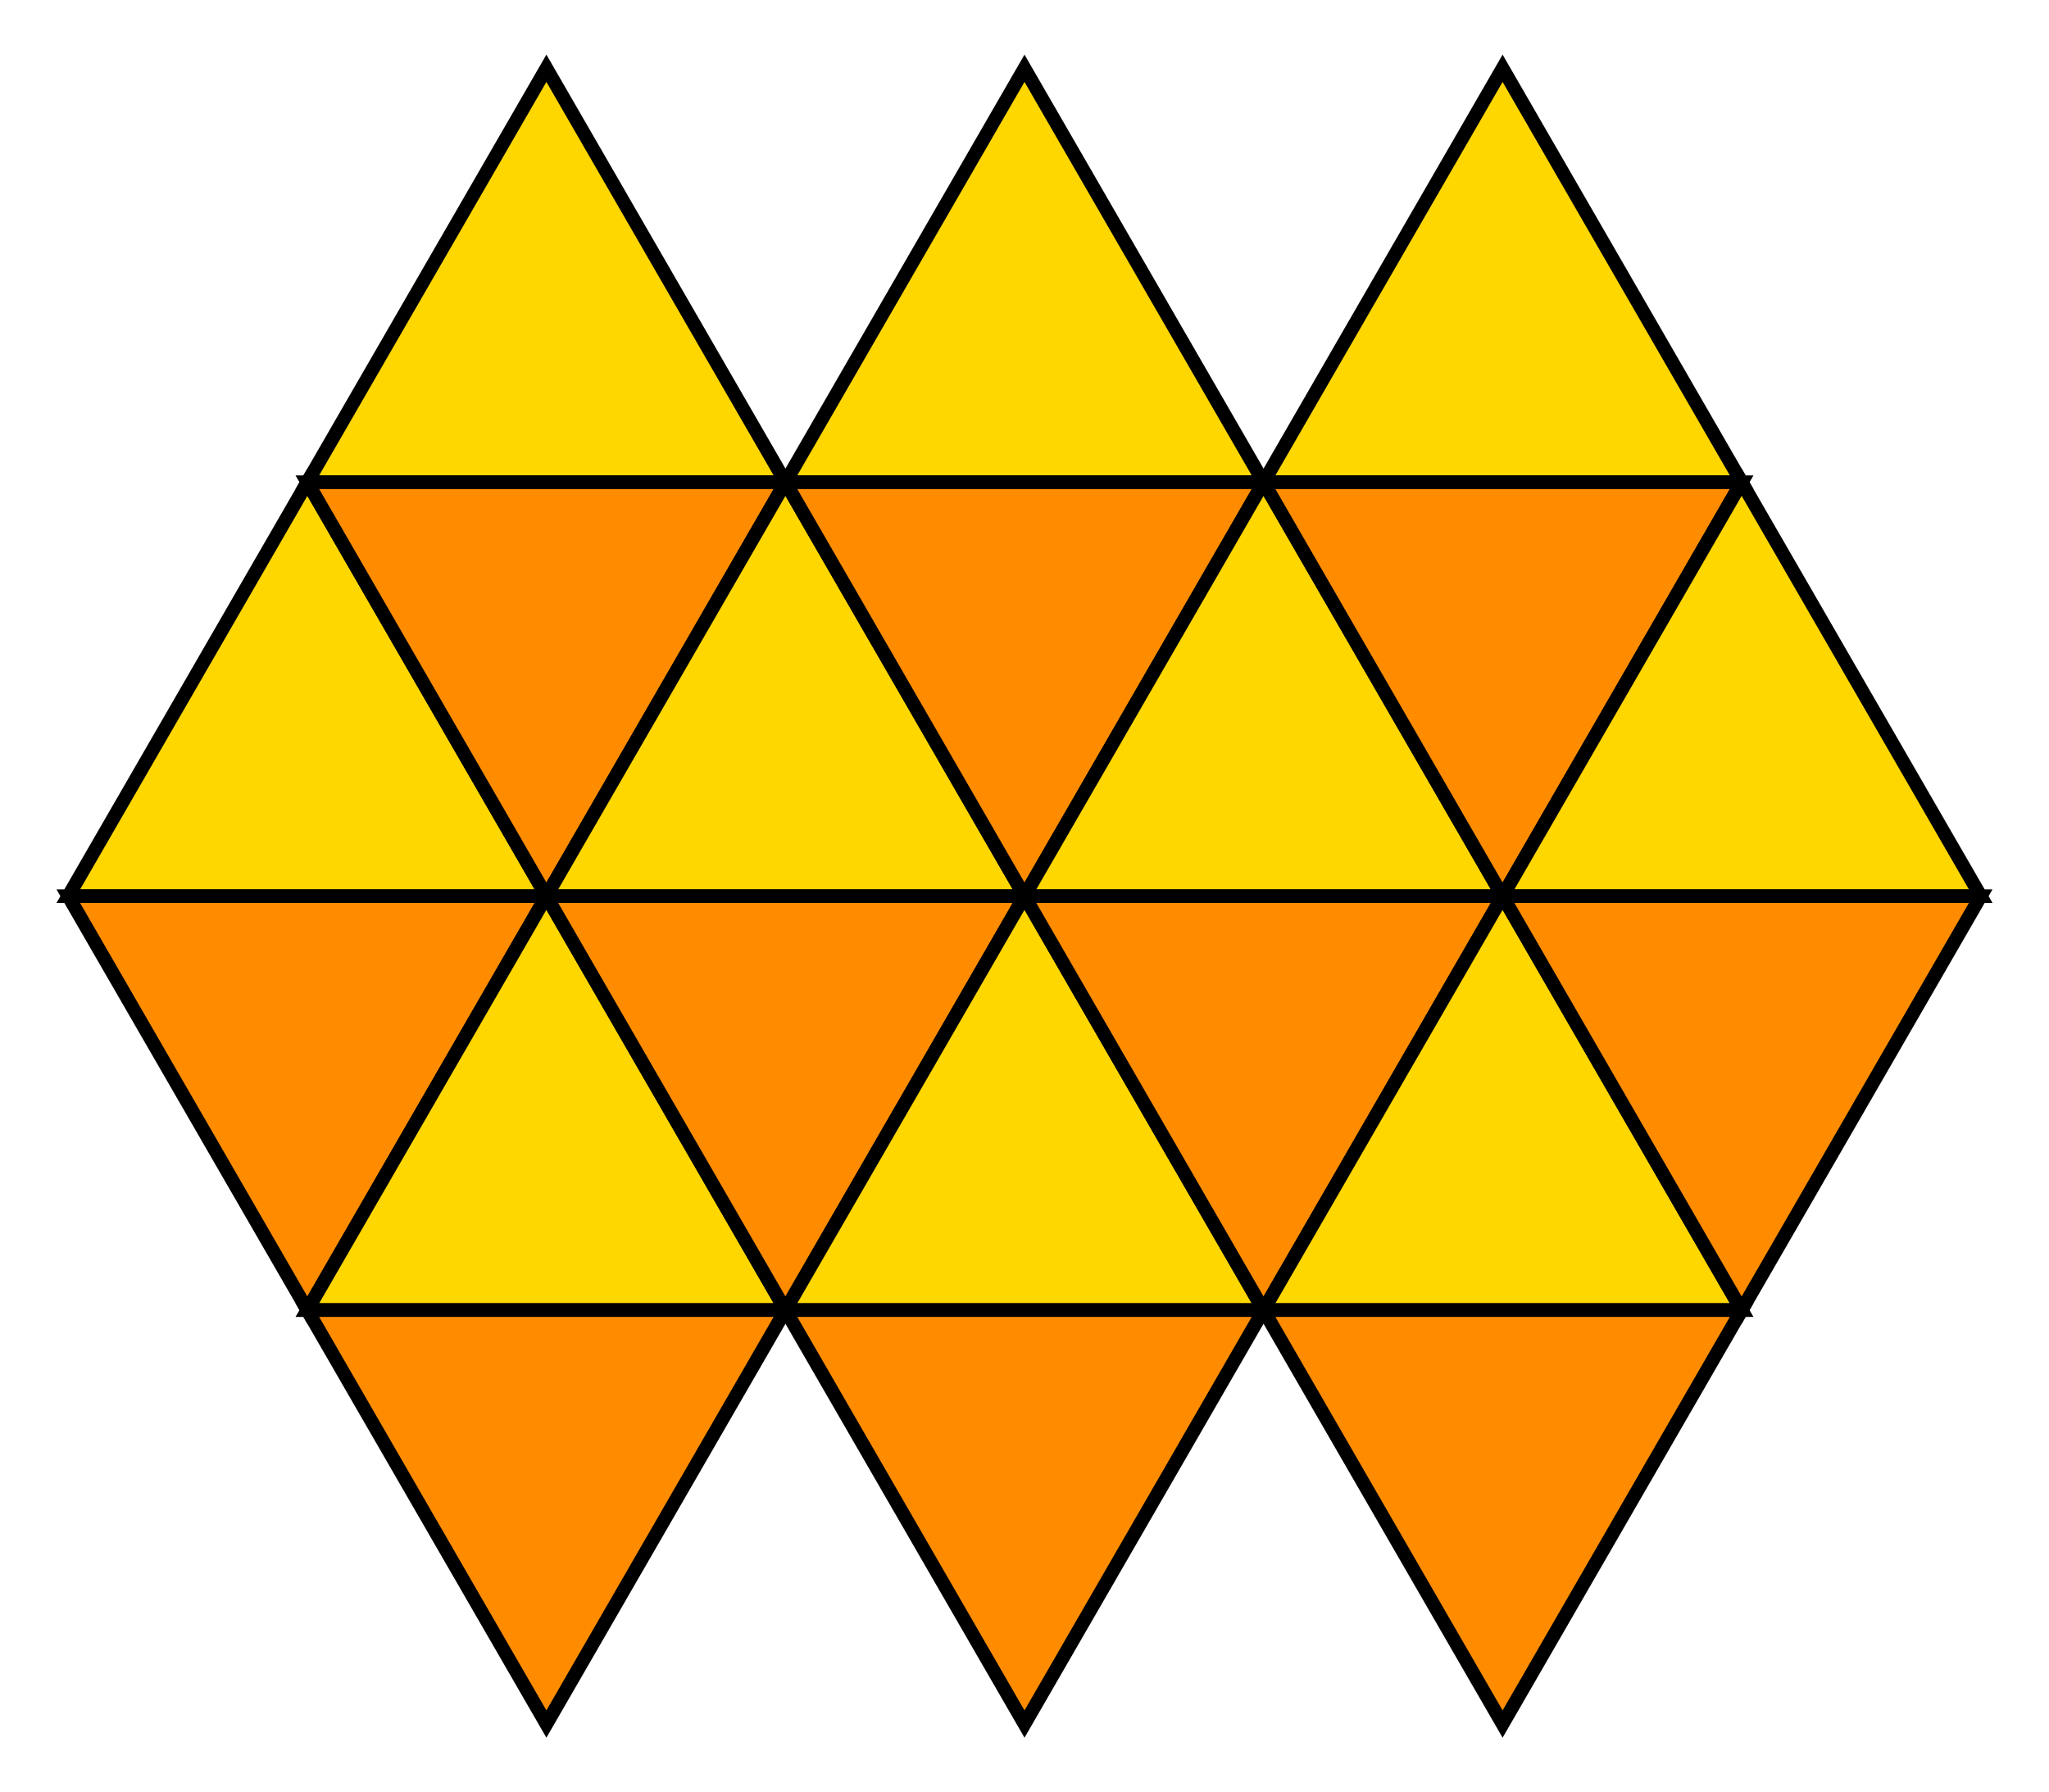 <?xml version="1.0" encoding="UTF-8" standalone="no"?>
<!DOCTYPE svg PUBLIC "-//W3C//DTD SVG 1.1//EN" "http://www.w3.org/Graphics/SVG/1.1/DTD/svg11.dtd">
<svg width="150.0" height="131.244" viewBox="0 0 150.0 131.244" xmlns="http://www.w3.org/2000/svg" xmlns:xlink="http://www.w3.org/1999/xlink">
    <polygon points="22.5,35.311 40.0,65.622 5.0,65.622" stroke="black" stroke-linecap="round" stroke-width="1" fill="gold"/>
    <polygon points="5.0,65.622 40.0,65.622 22.5,95.933" stroke="black" stroke-linecap="round" stroke-width="1" fill="darkorange"/>
    <polygon points="40.0,5.0 57.5,35.311 22.5,35.311" stroke="black" stroke-linecap="round" stroke-width="1" fill="gold"/>
    <polygon points="22.5,35.311 57.5,35.311 40.0,65.622" stroke="black" stroke-linecap="round" stroke-width="1" fill="darkorange"/>
    <polygon points="40.0,65.622 57.5,95.933 22.5,95.933" stroke="black" stroke-linecap="round" stroke-width="1" fill="gold"/>
    <polygon points="22.5,95.933 57.5,95.933 40.0,126.244" stroke="black" stroke-linecap="round" stroke-width="1" fill="darkorange"/>
    <polygon points="57.5,35.311 75.0,65.622 40.0,65.622" stroke="black" stroke-linecap="round" stroke-width="1" fill="gold"/>
    <polygon points="40.0,65.622 75.0,65.622 57.5,95.933" stroke="black" stroke-linecap="round" stroke-width="1" fill="darkorange"/>
    <polygon points="75.0,5.0 92.5,35.311 57.5,35.311" stroke="black" stroke-linecap="round" stroke-width="1" fill="gold"/>
    <polygon points="57.5,35.311 92.5,35.311 75.0,65.622" stroke="black" stroke-linecap="round" stroke-width="1" fill="darkorange"/>
    <polygon points="75.0,65.622 92.5,95.933 57.5,95.933" stroke="black" stroke-linecap="round" stroke-width="1" fill="gold"/>
    <polygon points="57.5,95.933 92.5,95.933 75.0,126.244" stroke="black" stroke-linecap="round" stroke-width="1" fill="darkorange"/>
    <polygon points="92.5,35.311 110.0,65.622 75.0,65.622" stroke="black" stroke-linecap="round" stroke-width="1" fill="gold"/>
    <polygon points="75.0,65.622 110.0,65.622 92.5,95.933" stroke="black" stroke-linecap="round" stroke-width="1" fill="darkorange"/>
    <polygon points="110.0,5.0 127.5,35.311 92.5,35.311" stroke="black" stroke-linecap="round" stroke-width="1" fill="gold"/>
    <polygon points="92.5,35.311 127.5,35.311 110.0,65.622" stroke="black" stroke-linecap="round" stroke-width="1" fill="darkorange"/>
    <polygon points="110.0,65.622 127.5,95.933 92.5,95.933" stroke="black" stroke-linecap="round" stroke-width="1" fill="gold"/>
    <polygon points="92.5,95.933 127.5,95.933 110.0,126.244" stroke="black" stroke-linecap="round" stroke-width="1" fill="darkorange"/>
    <polygon points="127.5,35.311 145.0,65.622 110.0,65.622" stroke="black" stroke-linecap="round" stroke-width="1" fill="gold"/>
    <polygon points="110.0,65.622 145.0,65.622 127.5,95.933" stroke="black" stroke-linecap="round" stroke-width="1" fill="darkorange"/>
</svg>

